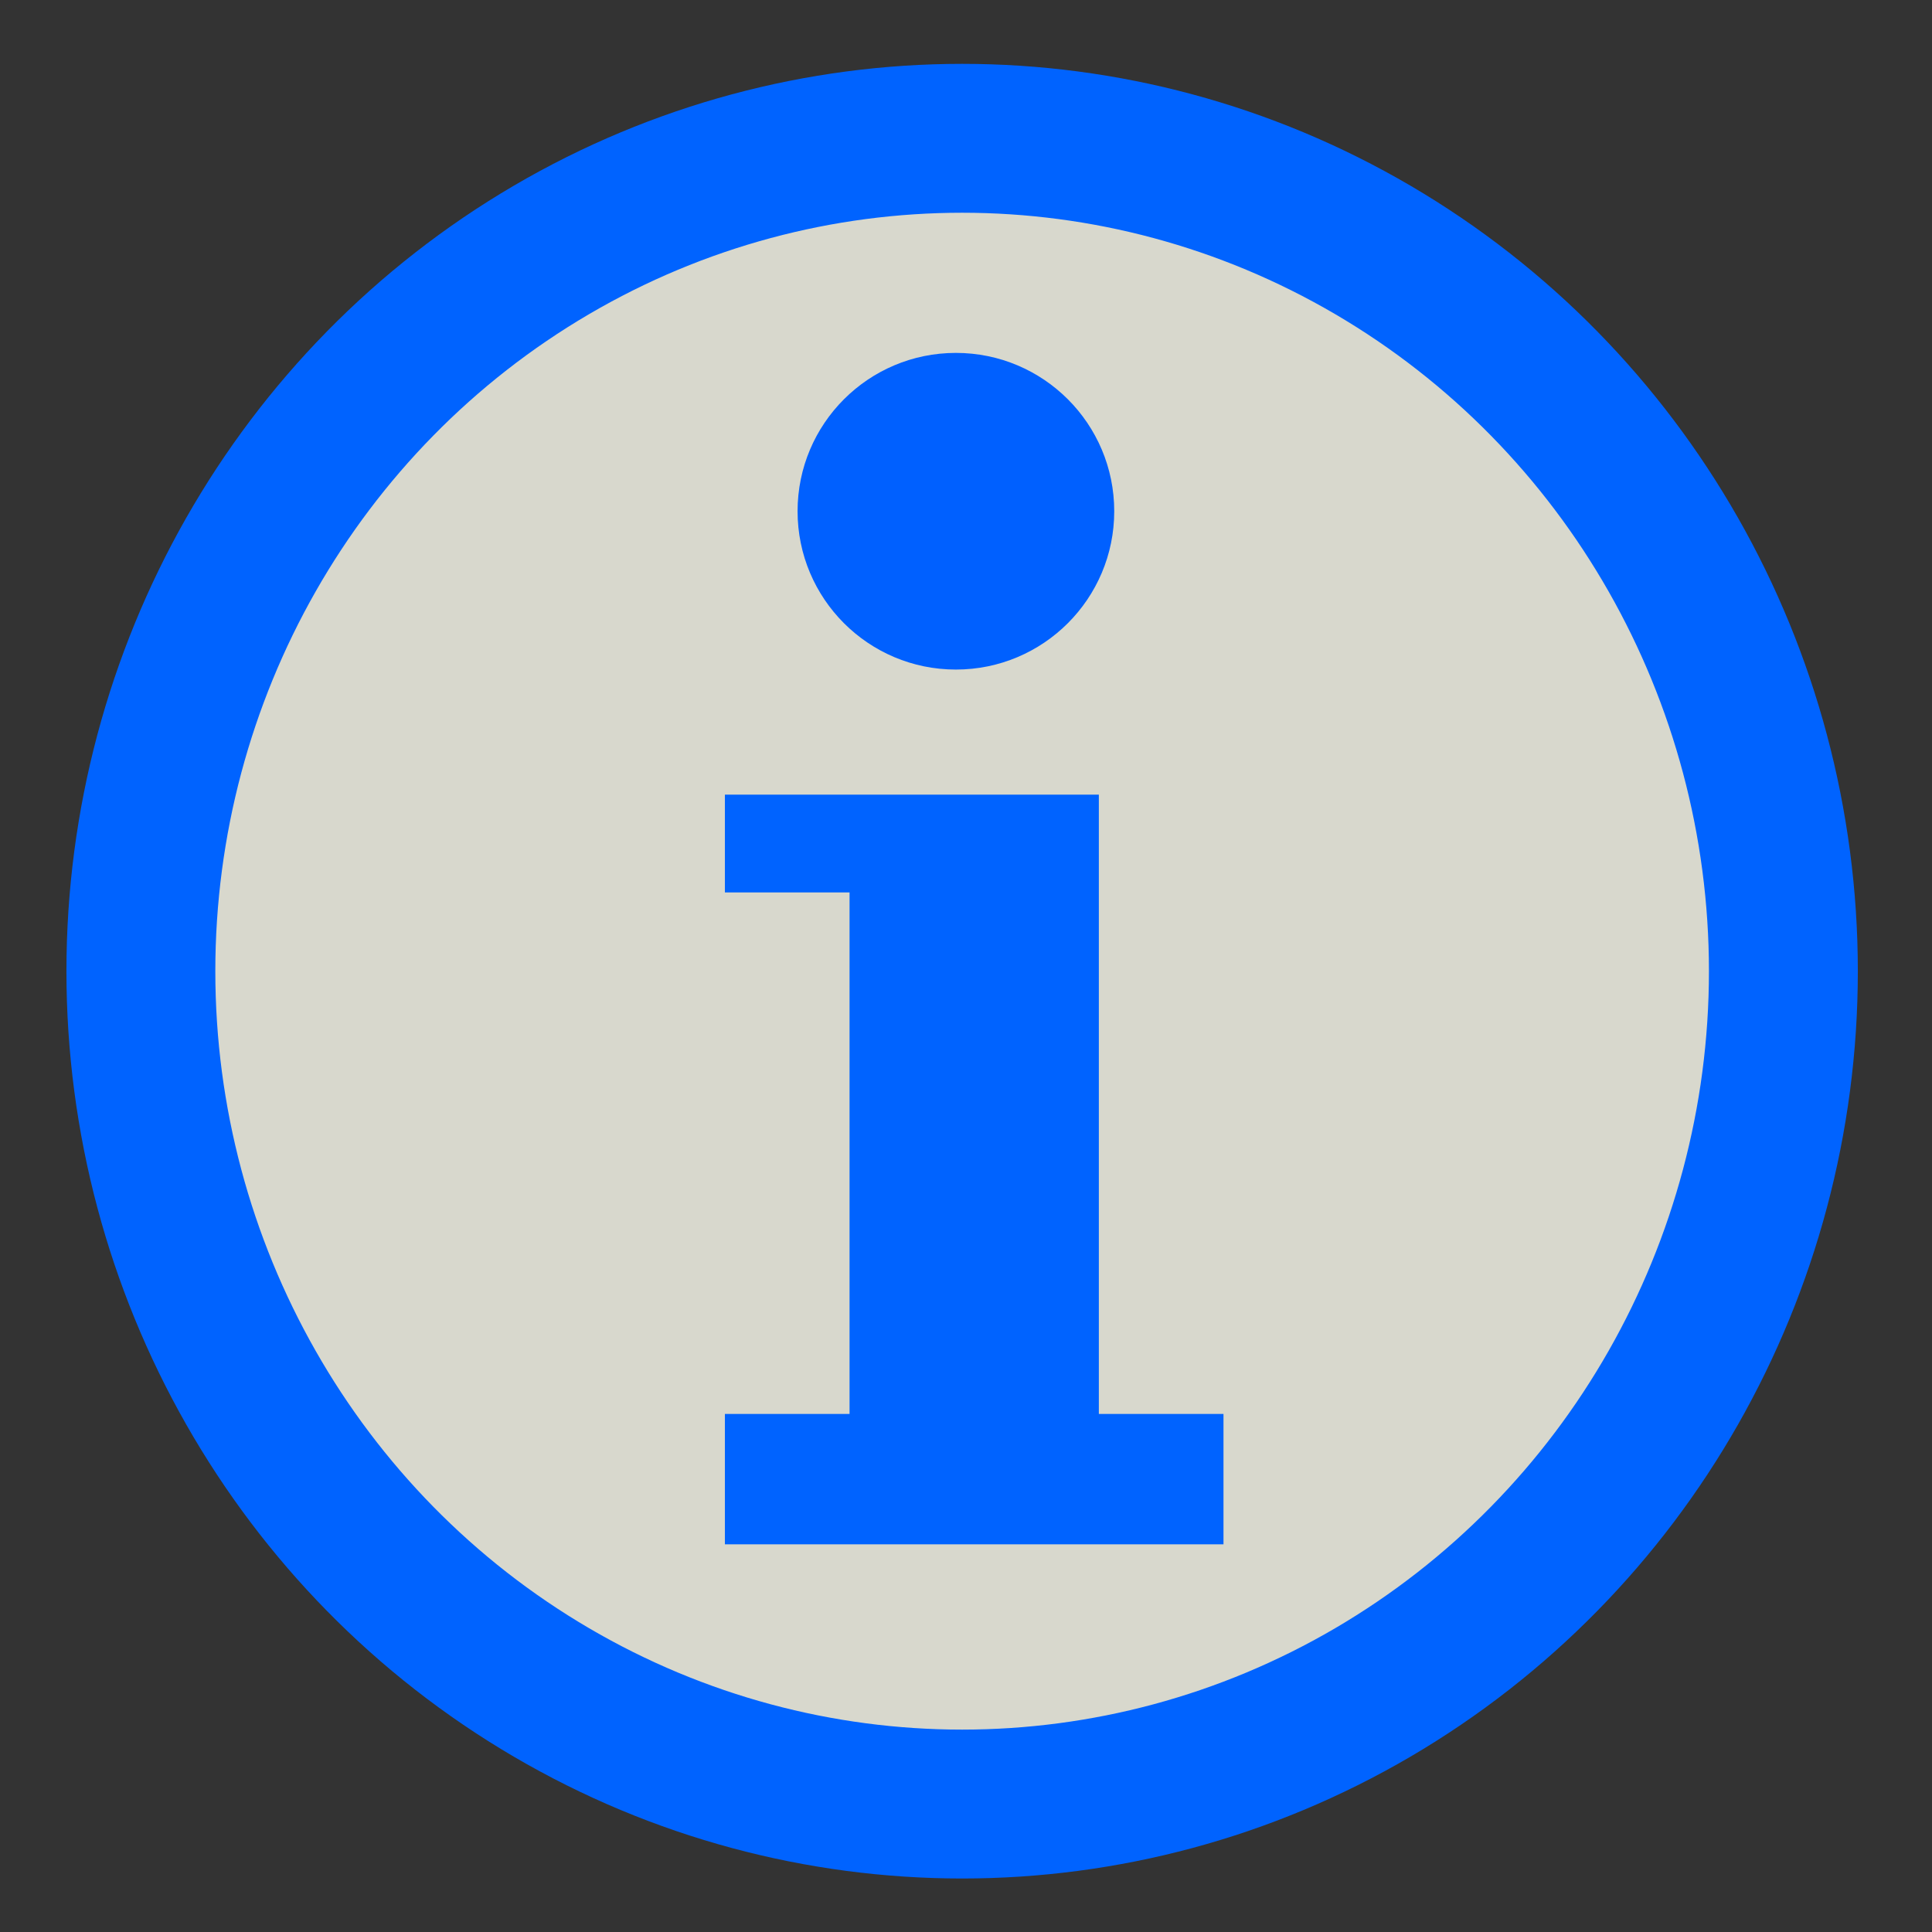 <?xml version="1.0" encoding="UTF-8" standalone="no"?>
<svg
   xmlns:dc="http://purl.org/dc/elements/1.1/"
   xmlns:cc="http://creativecommons.org/ns#"
   xmlns:rdf="http://www.w3.org/1999/02/22-rdf-syntax-ns#"
   xmlns:svg="http://www.w3.org/2000/svg"
   xmlns="http://www.w3.org/2000/svg"
   xmlns:xlink="http://www.w3.org/1999/xlink"
   xmlns:sodipodi="http://sodipodi.sourceforge.net/DTD/sodipodi-0.dtd"
   xmlns:inkscape="http://www.inkscape.org/namespaces/inkscape"
   viewBox="0 0 62 62"
   width="62"
   height="62"
   version="1.1"
   id="svg28"
   sodipodi:docname="info_icon.svg"
   inkscape:version="0.92.3 (2405546, 2018-03-11)">
  <rect x="0" y="0" width="62" height="62" fill="#333333" stroke="none"/>
  <sodipodi:namedview
     pagecolor="#ffffff"
     bordercolor="#666666"
     borderopacity="1"
     objecttolerance="10"
     gridtolerance="10"
     guidetolerance="10"
     inkscape:pageopacity="0"
     inkscape:pageshadow="2"
     inkscape:window-width="1920"
     inkscape:window-height="983"
     id="namedview30"
     showgrid="false"
     inkscape:zoom="12.064516"
     inkscape:cx="31"
     inkscape:cy="31"
     inkscape:window-x="0"
     inkscape:window-y="27"
     inkscape:window-maximized="1"
     inkscape:current-layer="svg28" />
  <defs
     id="defs19">
    <linearGradient
       id="fieldGradient"
       gradientUnits="userSpaceOnUse"
       x1="42.986"
       y1="7.013"
       x2="22.014"
       y2="51.987"
       xlink:href="#edgeGradient">
      <stop
         offset="0.0"
         stop-color="#BCD6FE"
         id="stop2" />
      <stop
         offset="1.0"
         stop-color="#6787D3"
         id="stop4" />
    </linearGradient>
    <linearGradient
       id="edgeGradient"
       gradientUnits="userSpaceOnUse"
       x1="55.454"
       y1="42.753"
       x2="9.547"
       y2="16.249"
       spreadMethod="pad">
      <stop
         offset="0.0"
         stop-color="#3057A7"
         id="stop7" />
      <stop
         offset="1.0"
         stop-color="#5A7AC6"
         id="stop9" />
    </linearGradient>
    <radialGradient
       id="shadowGradient"
       gradientUnits="userSpaceOnUse"
       cx="32.5"
       cy="29.5"
       fx="32.5"
       fy="29.5"
       r="26.5"
       gradientTransform="matrix(1.157,0,0,1.174,-7.22,-3.644)"
       fr="0"
       spreadMethod="pad">
      <stop
         offset="0.0"
         stop-color="#C0C0C0"
         id="stop12" />
      <stop
         offset="0.88"
         stop-color="#C0C0C0"
         id="stop14" />
      <stop
         offset="1.0"
         stop-color="#C0C0C0"
         stop-opacity="0.0"
         id="stop16" />
    </radialGradient>
  </defs>
  <ellipse
     id="shadow"
     cx="30.905"
     cy="31.109"
     style="fill:#ffffff;fill-opacity:0;stroke-width:1.178"
     rx="31.352"
     ry="31.066" />
  <ellipse
     id="field"
     cx="30.876"
     cy="31.166"
     style="fill:#fffff2;fill-opacity:0.806;stroke:#0063ff;stroke-width:4.778;stroke-miterlimit:4;stroke-dasharray:none;stroke-opacity:1"
     transform="rotate(2.4089812e-4)"
     rx="26.355"
     ry="26.728" />
  <polygon
     style="fill:#0063ff;fill-opacity:1"
     id="polygon23"
     points="23,48 23,44 27,44 27,28 23,28 23,25 35,25 35,44 39,44 39,48 "
     transform="matrix(1,0,0,1.046,0.263,-0.649)" />
  <circle
     style="fill:#0060ff;fill-opacity:1;stroke-width:0.956"
     id="circle25"
     cy="16.406"
     cx="30.676"
     r="5.081" />
</svg>
